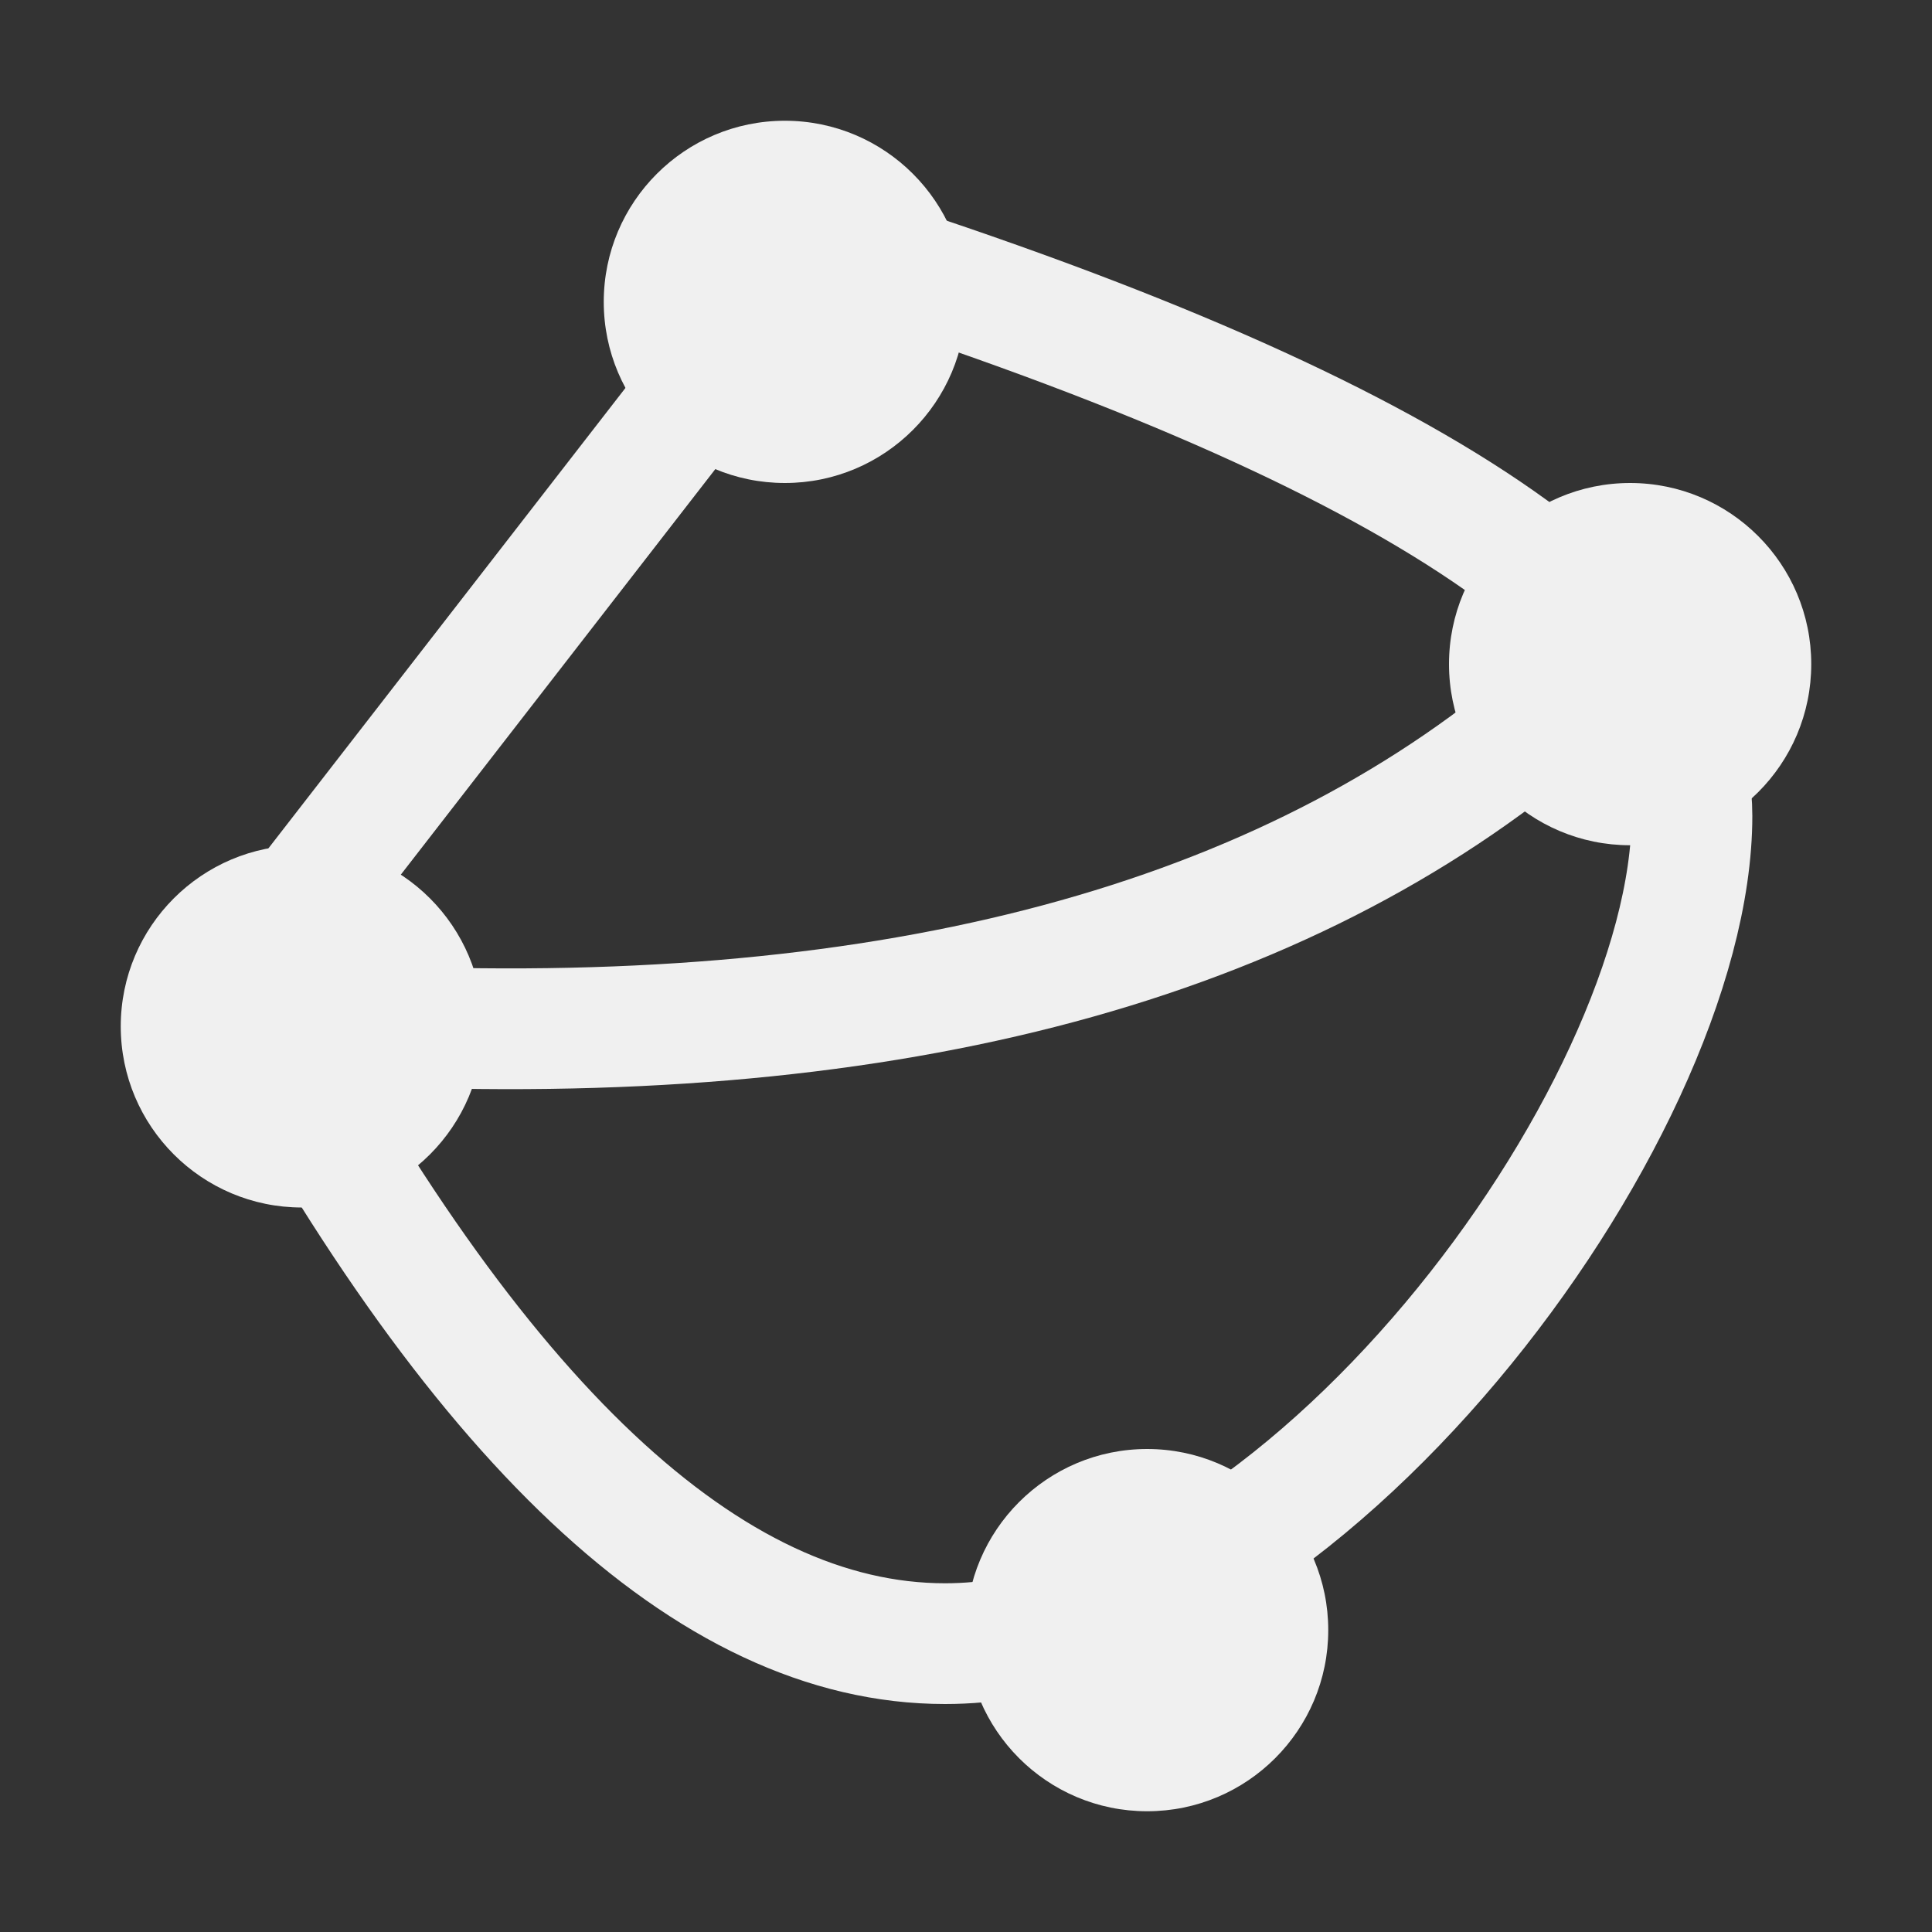 <?xml version="1.0" encoding="UTF-8"?>
<svg width="16px" height="16px" viewBox="0 0 16 16" version="1.1" xmlns="http://www.w3.org/2000/svg">
    <rect x="0" y="0" width="16" height="16" fill="#333333" stroke="none"/>
    <!-- Generator: Sketch 52.3 (67297) - http://www.bohemiancoding.com/sketch -->
    <title>16-Image_DatasetTopology_Normal</title>
    <desc>Created with Sketch.</desc>
    <g id="Page-1" stroke="none" stroke-width="1" fill="none" fill-rule="evenodd">
        <g id="画板" transform="translate(-36, -1773)" fill-rule="nonzero">
            <g id="16" transform="translate(14, 1689)">
                <g id="Dataset" transform="translate(0, 84)">
                    <g id="16-Image_DatasetTopology_Normal" transform="translate(22, 0)">
                        <g id="Image_DatasetTopology_Normal" transform="translate(1, 1)">
                            <path d="M5.5,3 C4.672,3 4,2.328 4,1.5 C4,0.672 4.672,0 5.5,0 C6.328,0 7,0.672 7,1.5 C7,2.328 6.328,3 5.5,3 Z M12.5,6 C11.672,6 11,5.328 11,4.5 C11,3.672 11.672,3 12.5,3 C13.328,3 14,3.672 14,4.5 C14,5.328 13.328,6 12.5,6 Z M8.5,14 C7.672,14 7,13.328 7,12.5 C7,11.672 7.672,11 8.5,11 C9.328,11 10,11.672 10,12.5 C10,13.328 9.328,14 8.5,14 Z M1.5,9 C0.672,9 0,8.328 0,7.5 C0,6.672 0.672,6 1.5,6 C2.328,6 3,6.672 3,7.5 C3,8.328 2.328,9 1.5,9 Z"
                                  id="合并形状" fill="#F0F0F0"></path>
                            <path d="M2,7.49 C6.239,7.693 9.486,6.863 11.739,5"
                                  id="路径-192" stroke="#F0F0F0"></path>
                            <path d="M5.753,1 L1,7.129 C2.932,10.785 4.874,12.612 6.827,12.612 C9.755,12.612 13.012,8.238 13.012,5.757 C13.012,4.103 10.593,2.517 5.753,1 Z"
                                  id="路径-193" stroke="#F0F0F0"></path>
                        </g>
                    </g>
                </g>
            </g>
        </g>
    </g>
</svg>